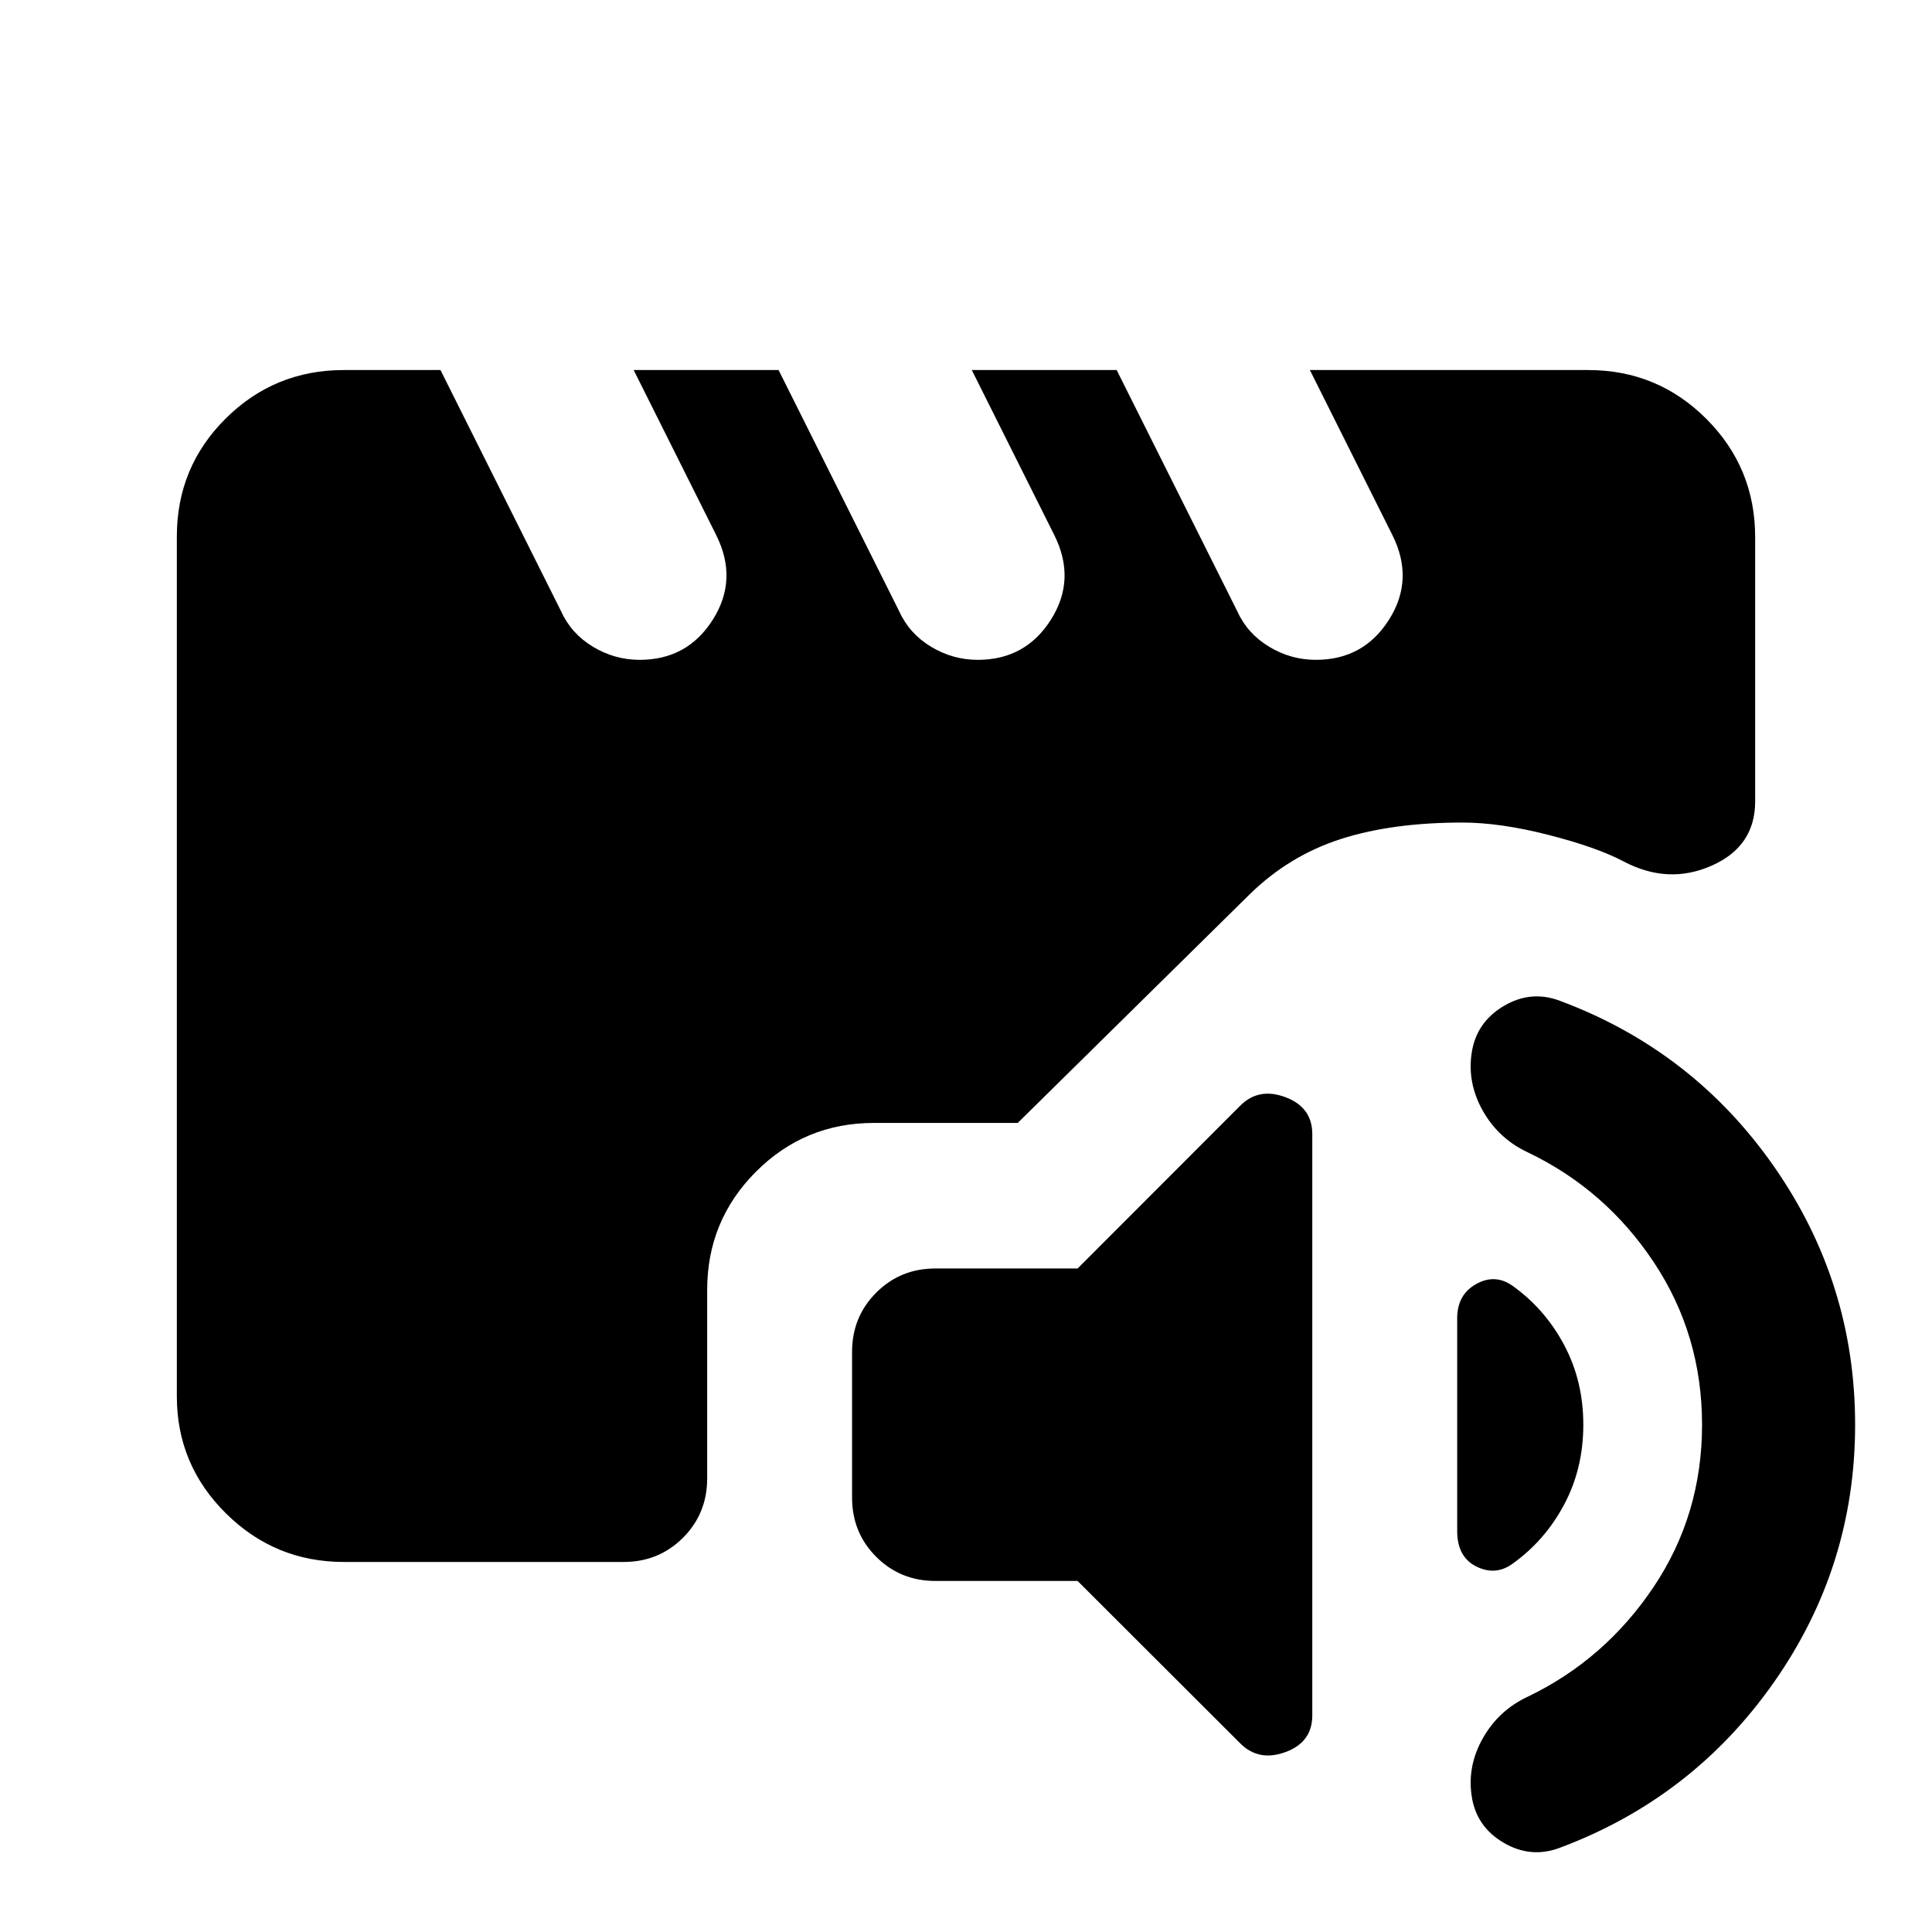 <svg xmlns="http://www.w3.org/2000/svg" height="20" viewBox="0 -960 960 960" width="20"><path d="M464.81-174.43q-17.42 0-29.42-11.99t-12-29.39v-72.46q0-17.4 12-29.42 12-12.01 29.42-12.01h70.65l80.82-80.91q9.2-9.19 22.49-4.19 13.3 5 13.3 18.34v288.83q0 13.34-13.3 18.22-13.29 4.89-22.49-4.31l-80.82-80.71h-70.65Zm456.99-77.61q0 70.43-40.35 127.96-40.36 57.54-106.32 82.21-14.48 5.48-28.05-2.52-13.58-8-15.82-23.22-2.24-14.98 5.64-28.81 7.88-13.84 22.36-20.56 38.24-18.43 62.36-54.39 24.12-35.96 24.12-80.67 0-44.72-24-80.8-24-36.07-62.48-54.51-14.48-6.72-22.36-20.55-7.88-13.84-5.64-28.82 2.24-15.21 15.82-23.33 13.57-8.12 28.05-2.65 66.2 24.68 106.44 82.45 40.23 57.77 40.23 128.21Zm-170.15-69q16.05 11.48 25.57 29.36t9.52 39.64q0 21.76-9.52 39.64t-25.57 29.36q-8.48 6.19-18.03 1.45t-9.55-17.62v-105.76q0-11.73 9.43-17t18.15.93ZM170.87-183.87q-34.24 0-58.62-24.15-24.38-24.15-24.38-58.17v-427.22q0-34.5 24.26-58.61t58.74-24.11h48l60 120q5 11 15.78 17.5t23.22 6.5q23.71 0 36.35-20 12.65-20 1.65-42l-41-82h72l60 120q5 11 15.78 17.5t23.22 6.5q23.71 0 36.35-20 12.65-20 1.65-42l-41-82h72l60 120q5 11 15.78 17.5t23.22 6.5q23.71 0 36.35-20 12.65-20 1.65-42l-41-82h138.26q34.48 0 58.74 24.26 24.26 24.26 24.26 58.74v131.35q0 22.39-21.65 31.94-21.65 9.56-43.81-2.16-13.24-7-37.24-13.14-24-6.14-42.8-6.14-34.96 0-60.46 8.21-25.5 8.22-45.09 27.33L505.7-402.02h-71.45q-34.43 0-58.64 24.26-24.22 24.26-24.22 58.74v93.65q0 17.45-12.02 29.48-12.03 12.02-29.48 12.02H170.87Z"/></svg>